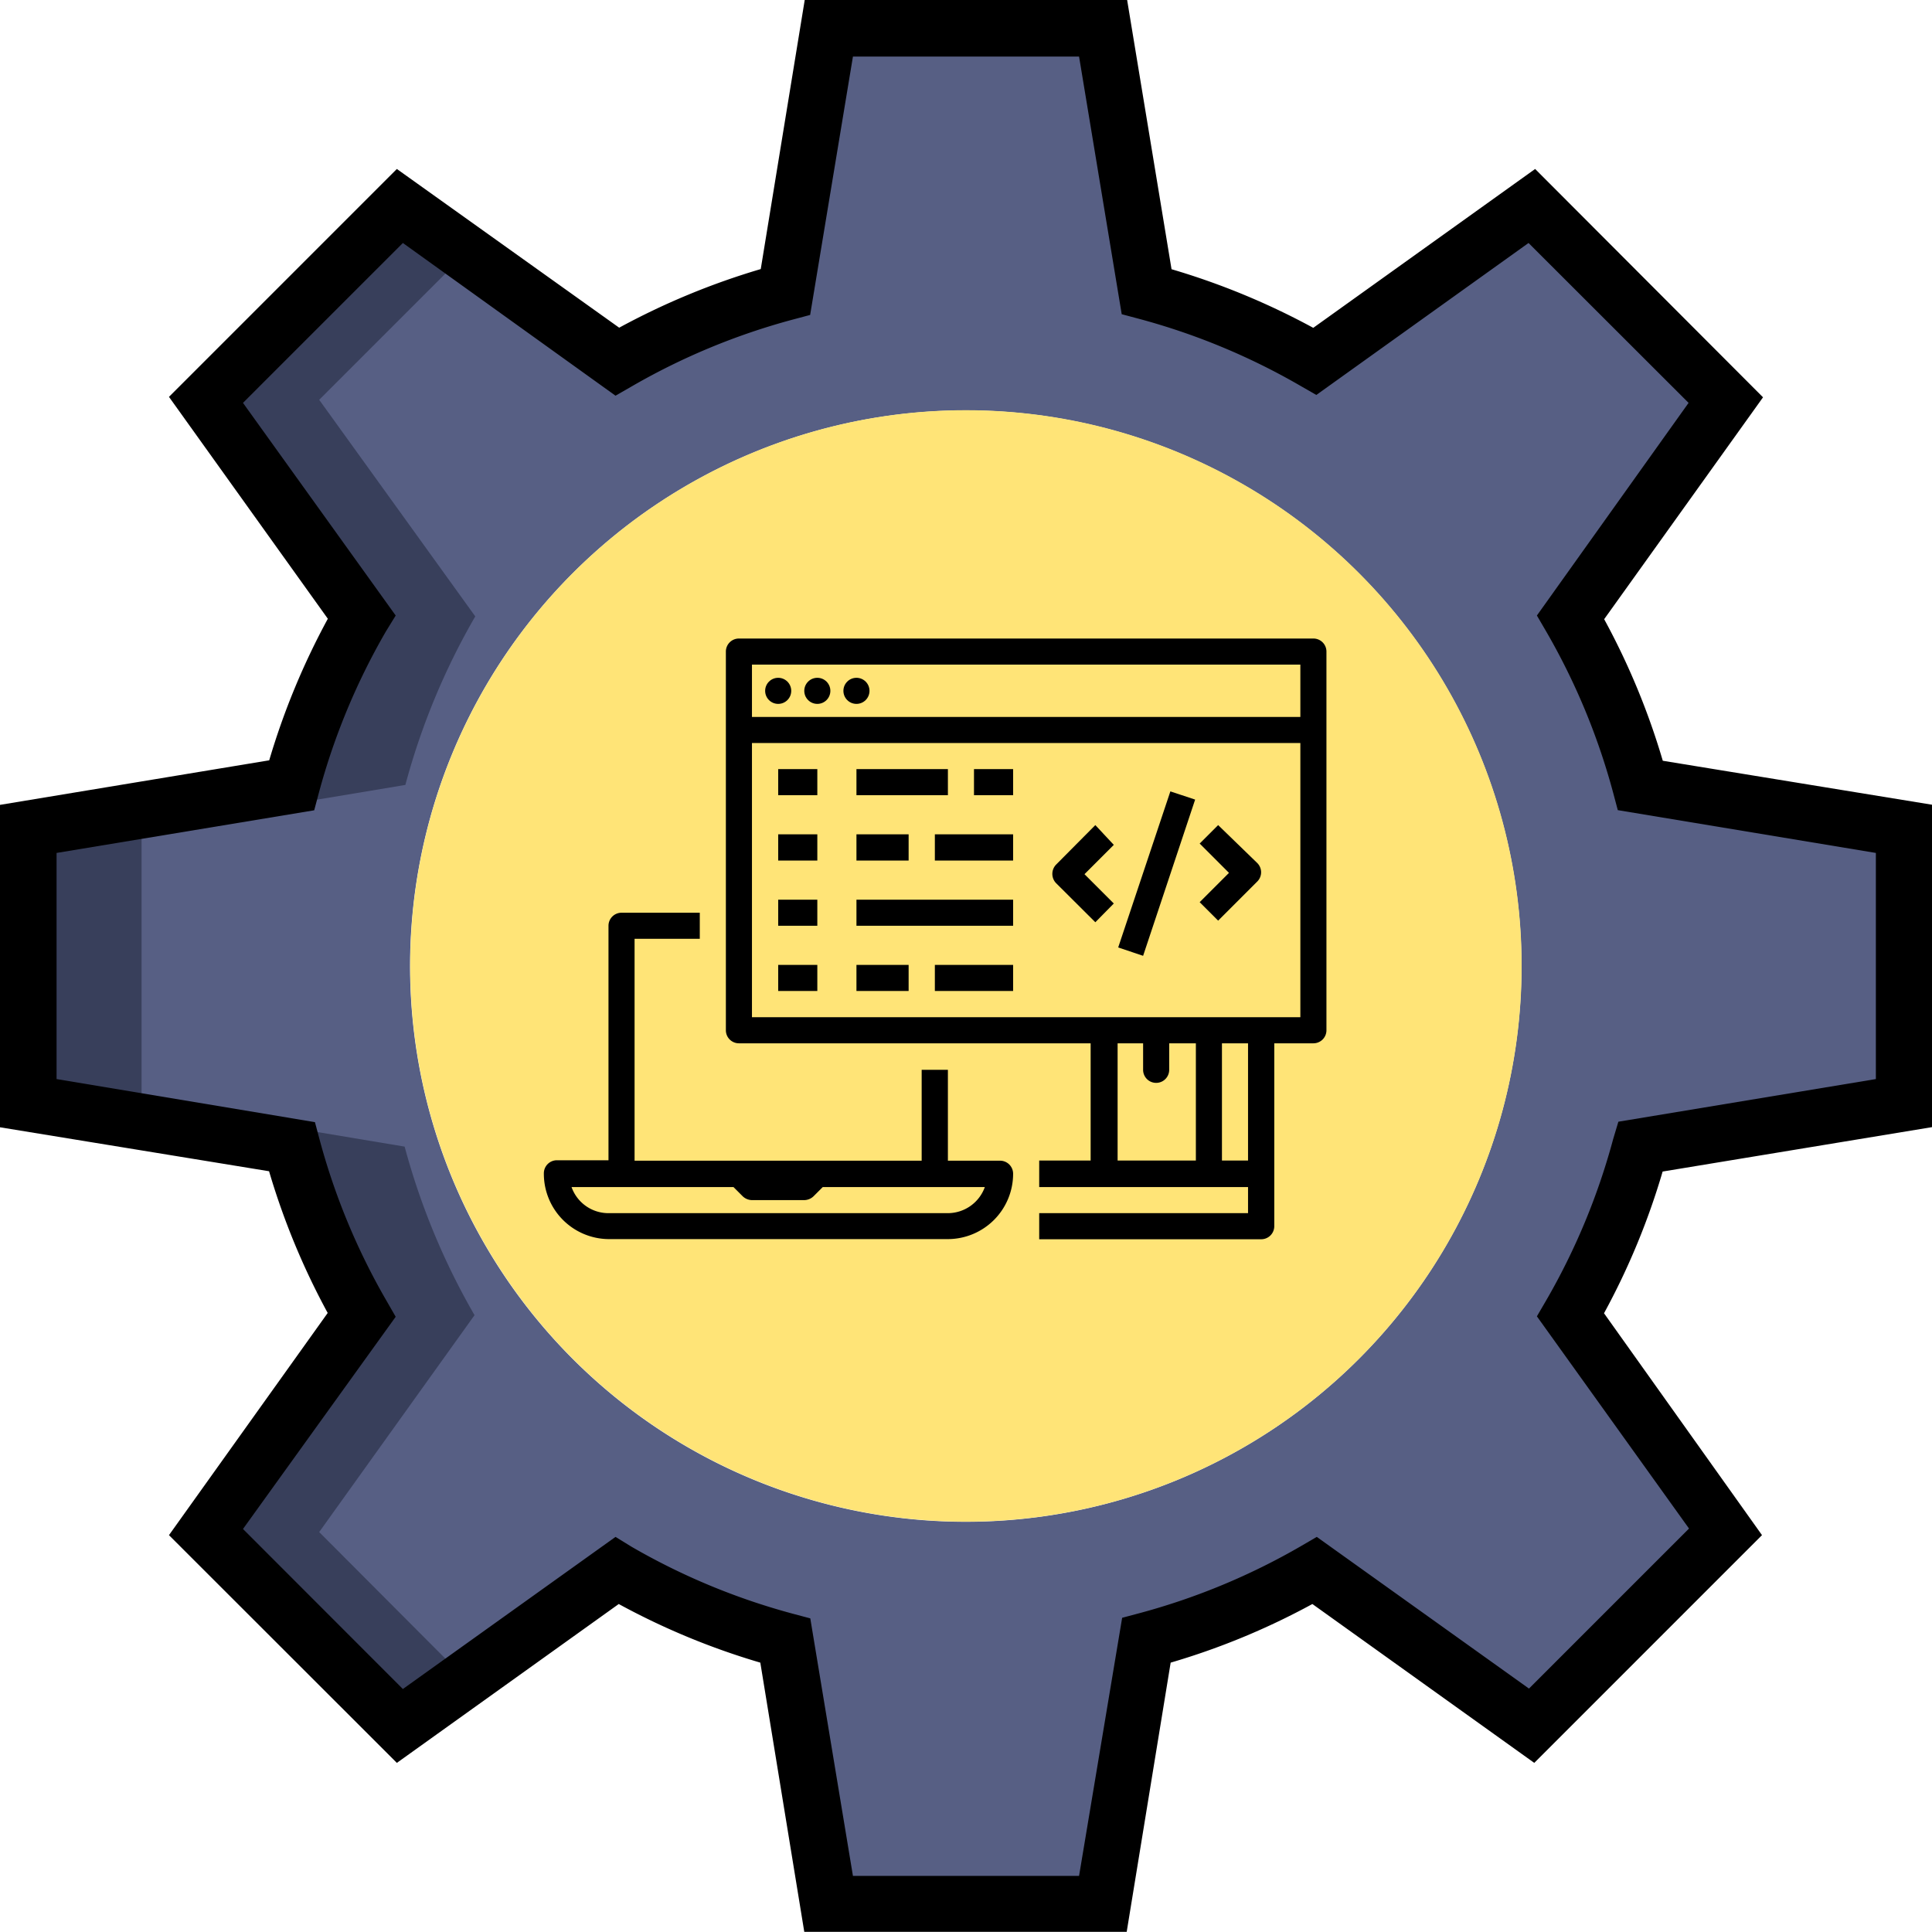 <svg id="Layer_2" data-name="Layer 2" xmlns="http://www.w3.org/2000/svg" width="131.83" height="131.82" viewBox="0 0 131.83 131.82">
  <g id="Layer_2-2" data-name="Layer 2">
    <path id="Path_130" data-name="Path 130" d="M129.89,75.27V56.56l-18-3a47,47,0,0,0-4.76-11.5l10.6-14.81L104.54,14.06l-14.8,10.6a47.31,47.31,0,0,0-11.5-4.77l-3-18H56.56l-3,18a47,47,0,0,0-11.5,4.77L27.28,14.06,14.06,27.29l10.6,14.8a47,47,0,0,0-4.77,11.5l-18,3V75.27l18,3a47.31,47.31,0,0,0,4.77,11.5l-10.6,14.8L27.29,117.8l14.8-10.6a47,47,0,0,0,11.5,4.76l3,18H75.27l3-18a47.29,47.29,0,0,0,11.5-4.76l14.8,10.6,13.23-13.23-10.6-14.8a47.291,47.291,0,0,0,4.76-11.5Zm-64,28.57a37.92,37.92,0,1,1,.02,0Z" fill="#575f84"/>
    <path id="Path_131" data-name="Path 131" d="M21.78,104.54l10.6-14.8a47.71,47.71,0,0,1-4.77-11.5l-17.95-3V56.56l18-3a47.38,47.38,0,0,1,4.77-11.5L21.78,27.28l10-10-4.5-3.22L14.06,27.28l10.6,14.81a47,47,0,0,0-4.77,11.5l-18,3V75.27l18,3a47.31,47.31,0,0,0,4.77,11.5l-10.6,14.8L27.29,117.8l4.5-3.22Z" fill="#383f5b"/>
    <path id="Path_132" data-name="Path 132" d="M131.83,76.91v-22l-18.37-3a49.11,49.11,0,0,0-4-9.66L120.3,27.11,104.75,11.53,89.61,22.37a49.56,49.56,0,0,0-9.67-4L76.91,0h-22l-3,18.36a49.72,49.72,0,0,0-9.66,4L27.08,11.53,11.53,27.08,22.37,42.22a49.72,49.72,0,0,0-4,9.66L0,54.92v22l18.36,3a49.56,49.56,0,0,0,4,9.67L11.53,104.75l15.55,15.54,15.14-10.84a49.11,49.11,0,0,0,9.66,4l3,18.37h22l3-18.37a49,49,0,0,0,9.67-4l15.14,10.84,15.54-15.54L109.45,89.61a49,49,0,0,0,4-9.67Zm-21.76.83a45.479,45.479,0,0,1-4.57,11l-.63,1.08,10.38,14.48-10.92,10.92L89.85,104.87l-1.08.63a45.48,45.48,0,0,1-11,4.57l-1.2.32L73.63,128H58.2l-2.91-17.57-1.2-.32a45.48,45.48,0,0,1-11-4.57L42,104.87,27.49,115.25,16.58,104.33,27,89.85l-.62-1.08a45.48,45.48,0,0,1-4.57-11l-.32-1.2L3.86,73.63V58.2l17.58-2.91.32-1.2a45.48,45.48,0,0,1,4.57-11L27,42,16.58,27.49,27.49,16.58,42,27l1.08-.62a45.48,45.48,0,0,1,11-4.57l1.2-.32L58.2,3.86H73.63l2.91,17.58,1.2.32a45.48,45.48,0,0,1,11,4.57l1.08.62L104.3,16.58l10.92,10.91L104.87,42l.63,1.08a45.48,45.48,0,0,1,4.57,11l.32,1.2L128,58.2V73.63l-17.57,2.91Z"/>
    <circle id="Ellipse_11" data-name="Ellipse 11" cx="37.92" cy="37.92" r="37.92" transform="translate(27.99 27.99)" fill="#ffe477"/>
    <path id="Path_133" data-name="Path 133" d="M89.62,43.57H50.42a.89.89,0,0,0-.89.89V70.3a.89.89,0,0,0,.89.89h24v8H70.91V81H85.16v1.78H70.91v1.78H86.05a.89.89,0,0,0,.9-.89V71.19h2.67a.89.89,0,0,0,.89-.89V44.46A.89.89,0,0,0,89.62,43.57Zm-.89,1.78v3.57H51.31V45.35ZM76.26,71.19H78V73a.89.89,0,0,0,1.78,0V71.19H81.6v8H76.26Zm8.9,8H83.38v-8h1.78ZM51.31,69.41V50.7H88.73V69.41Z"/>
    <path id="Path_134" data-name="Path 134" d="M41.52,84.55H64.68a4.46,4.46,0,0,0,4.45-4.46.89.89,0,0,0-.89-.89H64.68V73H62.89v6.2H43.3V64.06h4.45V62.28H42.41a.89.89,0,0,0-.89.89v16H38a.89.89,0,0,0-.89.89,4.46,4.46,0,0,0,4.41,4.49ZM50.05,81l.63.63a.94.94,0,0,0,.63.26h3.57a.94.94,0,0,0,.63-.26l.63-.63H67.2a2.69,2.69,0,0,1-2.52,1.78H41.52A2.67,2.67,0,0,1,39,81Z"/>
    <circle id="Ellipse_12" data-name="Ellipse 12" cx="0.89" cy="0.89" r="0.89" transform="translate(52.21 46.25)"/>
    <circle id="Ellipse_13" data-name="Ellipse 13" cx="0.89" cy="0.89" r="0.89" transform="translate(54.88 46.25)"/>
    <circle id="Ellipse_14" data-name="Ellipse 14" cx="0.89" cy="0.89" r="0.89" transform="translate(57.55 46.25)"/>
    <path id="Path_135" data-name="Path 135" d="M53.1,52.48h2.67v1.78H53.1Z"/>
    <path id="Path_136" data-name="Path 136" d="M58.44,52.48h6.24v1.78H58.44Z"/>
    <path id="Path_137" data-name="Path 137" d="M66.46,52.48h2.67v1.78H66.46Z"/>
    <path id="Path_138" data-name="Path 138" d="M53.1,56.93h2.67v1.79H53.1Z"/>
    <path id="Path_139" data-name="Path 139" d="M58.44,56.93H62v1.79H58.44Z"/>
    <path id="Path_140" data-name="Path 140" d="M63.79,56.93h5.34v1.79H63.79Z"/>
    <path id="Path_141" data-name="Path 141" d="M53.1,61.39h2.67v1.78H53.1Z"/>
    <path id="Path_142" data-name="Path 142" d="M58.44,61.39H69.13v1.78H58.44Z"/>
    <path id="Path_143" data-name="Path 143" d="M53.1,65.84h2.67v1.78H53.1Z"/>
    <path id="Path_144" data-name="Path 144" d="M58.44,65.84H62v1.78H58.44Z"/>
    <path id="Path_145" data-name="Path 145" d="M63.79,65.84h5.34v1.78H63.79Z"/>
    <path id="Path_146" data-name="Path 146" d="M74.74,56.3,72.06,59a.91.91,0,0,0,0,1.26l2.68,2.67L76,61.65l-2-2,2-2Z"/>
    <path id="Path_147" data-name="Path 147" d="M83.12,56.3l-1.26,1.26,2,2-2,2,1.26,1.26,2.67-2.67a.89.89,0,0,0,0-1.26Z"/>
    <path id="Path_148" data-name="Path 148" d="M76.3,64.65,79.86,54l1.69.56L78,65.22Z"/>
  </g>
</svg>
